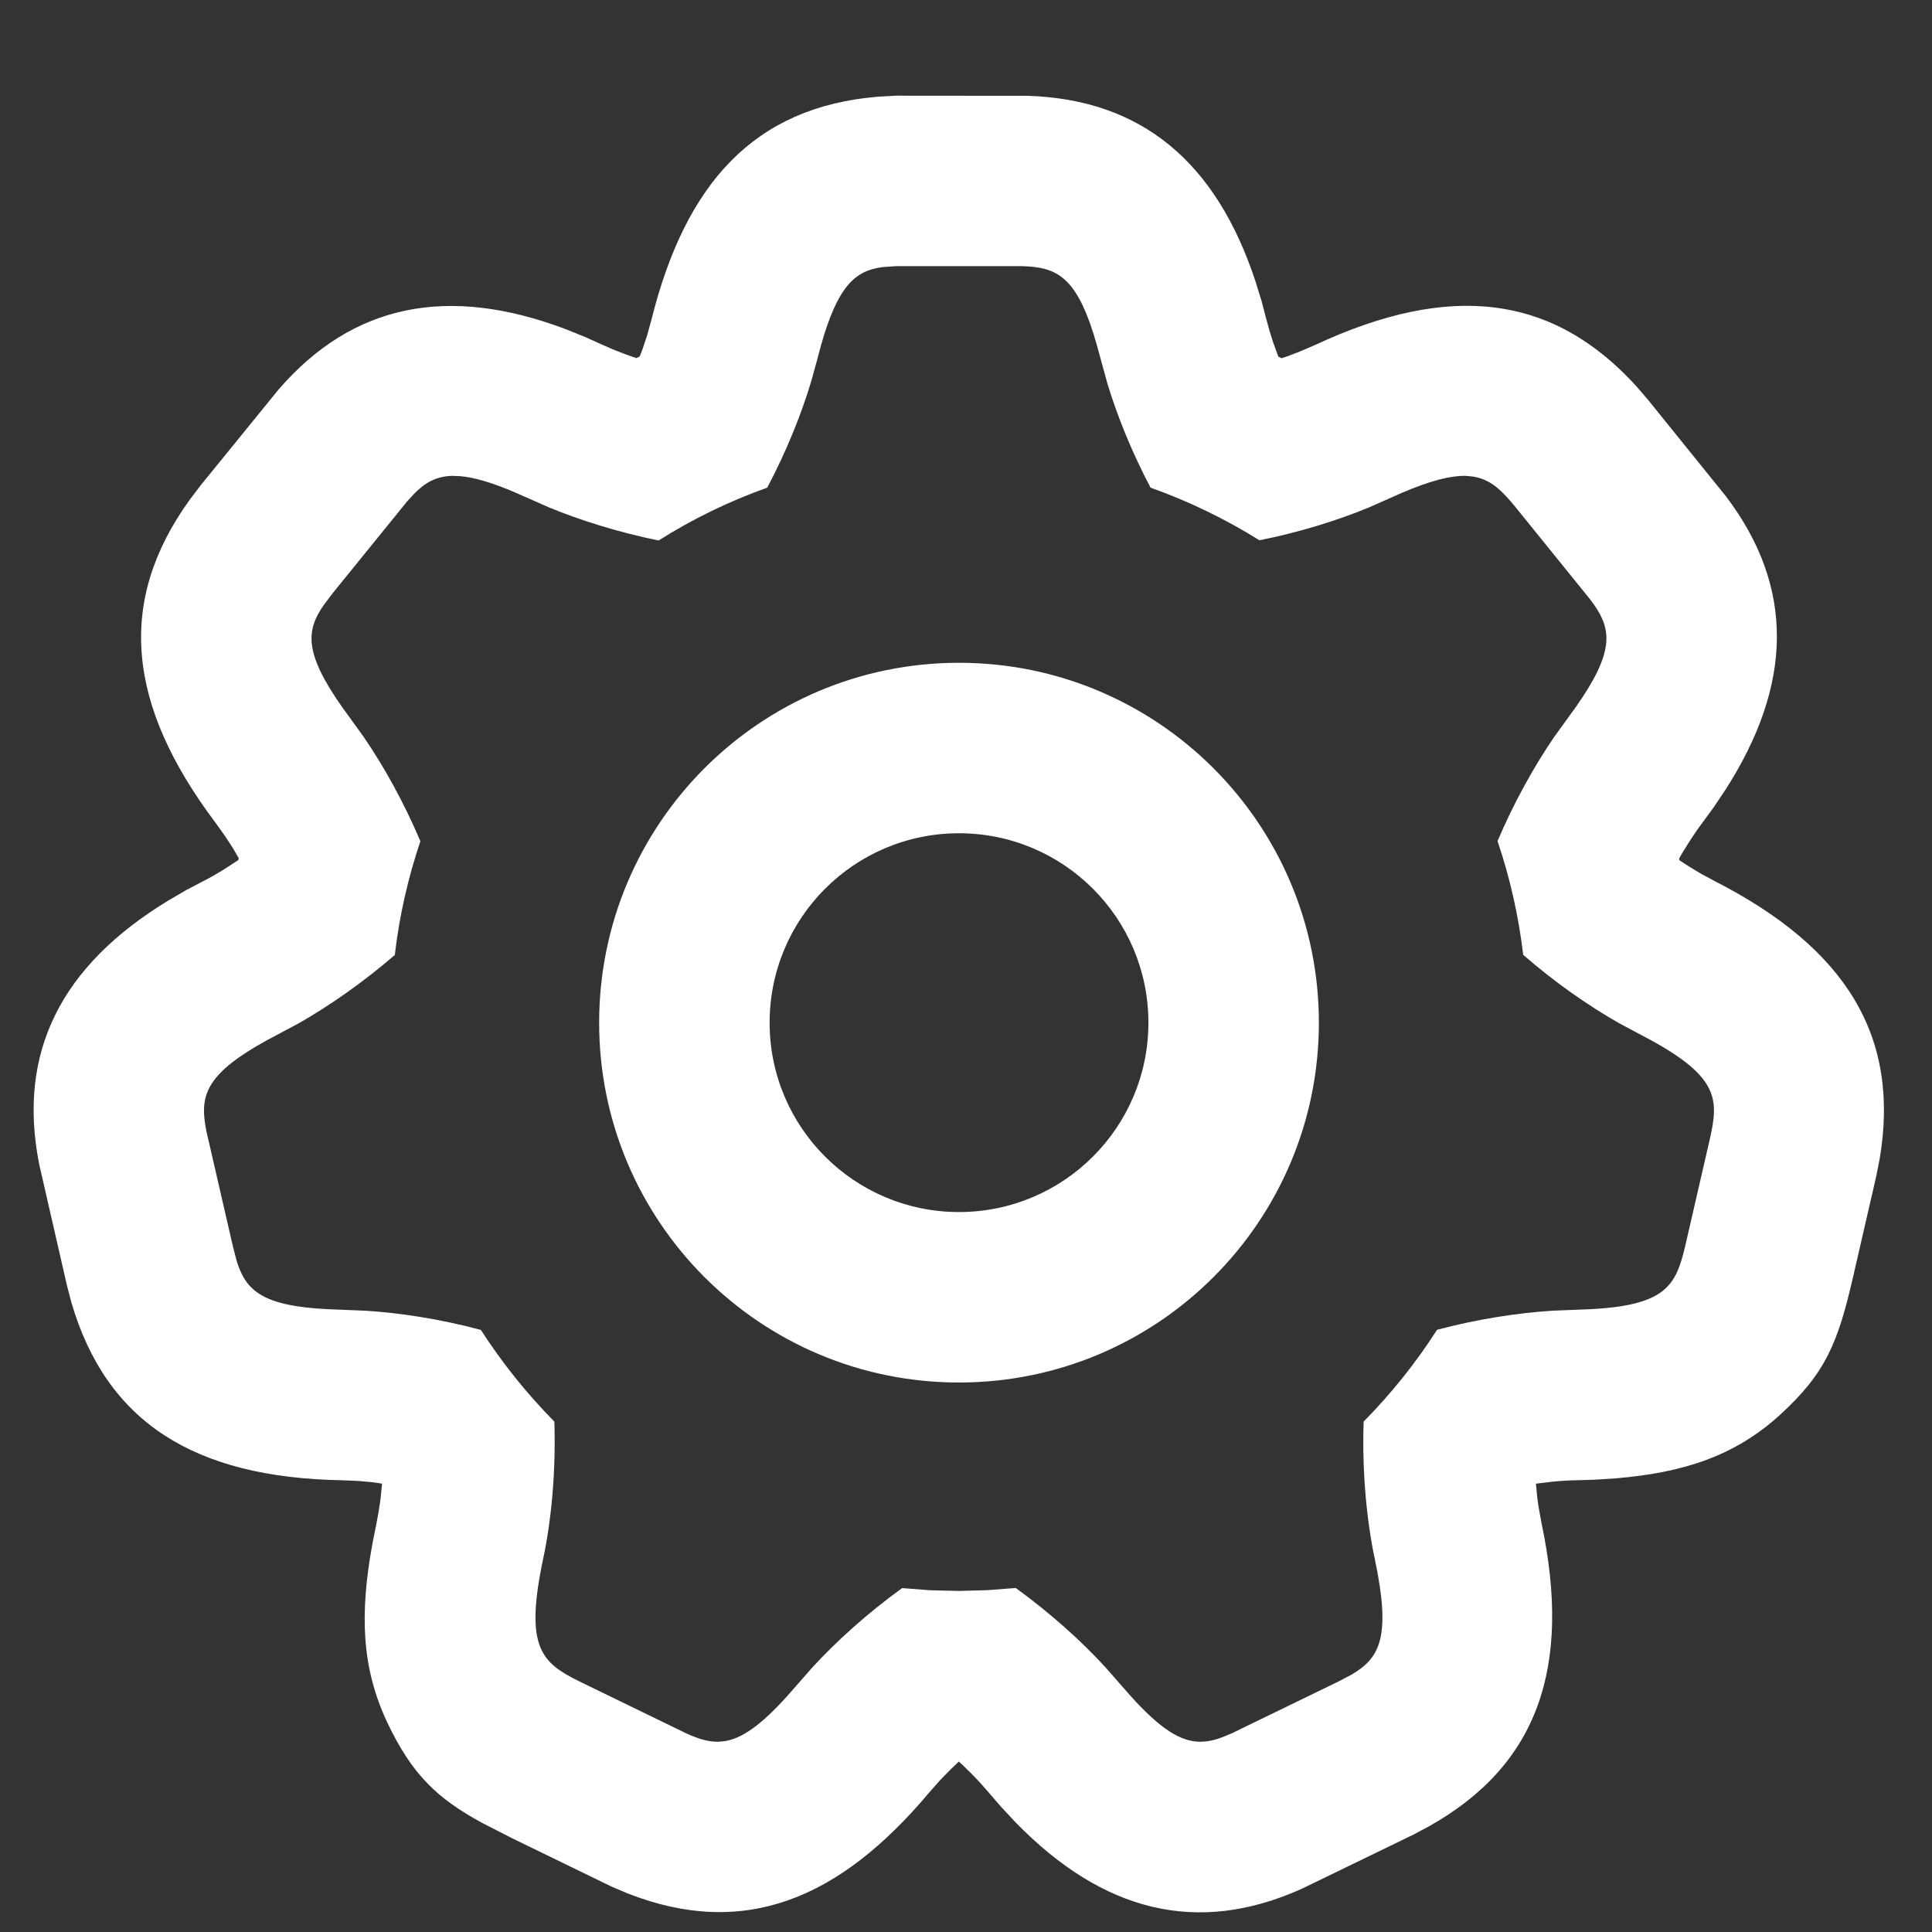 <svg width="17" height="17" viewBox="0 0 17 17" fill="none" xmlns="http://www.w3.org/2000/svg">
<rect x="0" y="0" width="17" height="17" fill="#333333" stroke="none"/>
<path d="M9.04 0.843C10.047 0.874 10.701 1.428 11.046 2.472L11.101 2.65L11.143 2.81C11.159 2.872 11.178 2.937 11.2 3.005L11.248 3.138L11.277 3.152L11.334 3.133L11.445 3.09L11.575 3.034C12.754 2.485 13.66 2.587 14.398 3.398L14.502 3.519L15.186 4.366C15.795 5.168 15.776 6.025 15.182 6.95L15.078 7.105L14.98 7.239C14.941 7.29 14.902 7.348 14.862 7.41L14.803 7.505L14.775 7.553L14.778 7.57L14.855 7.62L14.96 7.684L15.088 7.753C16.245 8.344 16.723 9.121 16.539 10.2L16.508 10.356L16.305 11.238C16.173 11.809 16.069 12.079 15.662 12.45C15.267 12.81 14.816 12.958 14.219 13.008L14.036 13.02L13.871 13.025C13.807 13.026 13.738 13.03 13.666 13.037L13.515 13.055L13.526 13.173L13.537 13.253L13.564 13.402C13.833 14.673 13.53 15.534 12.574 16.07L12.433 16.145L11.454 16.62C10.535 17.033 9.704 16.823 8.936 16.035L8.809 15.899L8.701 15.774C8.659 15.724 8.611 15.671 8.56 15.619L8.479 15.539L8.437 15.5L8.361 15.573L8.273 15.663L8.175 15.774C7.382 16.718 6.544 17.058 5.529 16.663L5.382 16.601L4.506 16.175L4.246 16.042C3.849 15.826 3.627 15.618 3.409 15.159C3.18 14.675 3.165 14.2 3.276 13.589L3.313 13.402C3.326 13.339 3.337 13.272 3.347 13.2L3.362 13.057L3.359 13.054L3.273 13.042L3.151 13.031L3.006 13.025C1.706 13.001 0.936 12.513 0.628 11.46L0.588 11.306L0.345 10.245C0.149 9.257 0.541 8.495 1.481 7.924L1.642 7.83L1.789 7.753C1.846 7.724 1.906 7.69 1.968 7.652L2.097 7.568L2.101 7.552L2.049 7.462L1.981 7.358L1.896 7.239C1.115 6.2 1.026 5.293 1.666 4.402L1.762 4.275L2.449 3.43C3.106 2.668 3.949 2.508 4.977 2.896L5.15 2.966L5.301 3.034C5.358 3.06 5.42 3.086 5.486 3.111L5.599 3.151L5.629 3.137L5.657 3.063L5.695 2.948L5.733 2.81C6.032 1.613 6.637 0.941 7.724 0.851L7.883 0.842L9.04 0.843ZM8.994 2.342H7.883L7.767 2.35C7.528 2.381 7.373 2.51 7.223 3.043L7.188 3.174L7.141 3.345C7.054 3.639 6.921 3.97 6.751 4.291C6.414 4.411 6.094 4.567 5.795 4.756C5.444 4.684 5.109 4.58 4.829 4.464L4.537 4.335C4.33 4.246 4.174 4.201 4.051 4.19L3.981 4.187C3.833 4.191 3.735 4.251 3.641 4.348L3.584 4.41L2.927 5.22L2.848 5.325C2.695 5.545 2.672 5.741 3.01 6.221L3.2 6.484C3.377 6.742 3.554 7.06 3.699 7.402C3.591 7.722 3.514 8.057 3.474 8.403C3.195 8.644 2.899 8.85 2.629 9.004L2.344 9.156C1.83 9.439 1.764 9.626 1.805 9.891L1.816 9.953L2.05 10.97L2.083 11.097C2.163 11.353 2.303 11.492 2.889 11.52L3.212 11.533C3.521 11.552 3.877 11.607 4.231 11.702C4.419 11.993 4.635 12.263 4.878 12.509C4.892 12.947 4.852 13.375 4.78 13.713C4.612 14.504 4.768 14.631 5.1 14.796L6.038 15.252C6.137 15.297 6.226 15.327 6.319 15.326L6.375 15.321C6.525 15.298 6.692 15.186 6.933 14.917L7.148 14.672C7.362 14.439 7.635 14.193 7.938 13.974L8.187 13.993L8.438 13.999L8.69 13.992L8.938 13.973C9.241 14.193 9.515 14.439 9.728 14.672L9.943 14.917C10.214 15.22 10.392 15.324 10.558 15.326L10.613 15.323C10.662 15.317 10.71 15.304 10.761 15.284L10.838 15.252L11.777 14.796L11.893 14.735C12.142 14.589 12.243 14.405 12.096 13.713C12.025 13.375 11.984 12.947 11.999 12.509C12.241 12.263 12.458 11.993 12.645 11.701C13 11.607 13.355 11.552 13.664 11.533L13.987 11.52C14.663 11.487 14.746 11.307 14.827 10.97L15.046 10.019C15.122 9.681 15.126 9.482 14.533 9.156L14.248 9.004C13.977 8.85 13.681 8.644 13.403 8.402C13.362 8.057 13.286 7.722 13.177 7.401C13.322 7.06 13.499 6.742 13.676 6.484L13.866 6.221C14.204 5.741 14.181 5.545 14.029 5.325L13.991 5.273L13.335 4.462C13.218 4.319 13.119 4.217 12.959 4.193L12.895 4.187C12.762 4.185 12.588 4.229 12.339 4.335L12.048 4.464C11.768 4.58 11.433 4.684 11.082 4.754C10.783 4.567 10.461 4.411 10.124 4.291C9.961 3.983 9.833 3.665 9.746 3.381L9.651 3.035C9.492 2.471 9.325 2.365 9.057 2.345L8.994 2.342ZM8.438 5.832C10.187 5.832 11.605 7.25 11.605 8.999C11.605 10.748 10.187 12.165 8.438 12.165C6.689 12.165 5.272 10.748 5.272 8.999C5.272 7.25 6.689 5.832 8.438 5.832ZM8.438 7.332C7.518 7.332 6.772 8.078 6.772 8.999C6.772 9.919 7.518 10.665 8.438 10.665C9.359 10.665 10.105 9.919 10.105 8.999C10.105 8.078 9.359 7.332 8.438 7.332Z" fill="white"/>
</svg>
